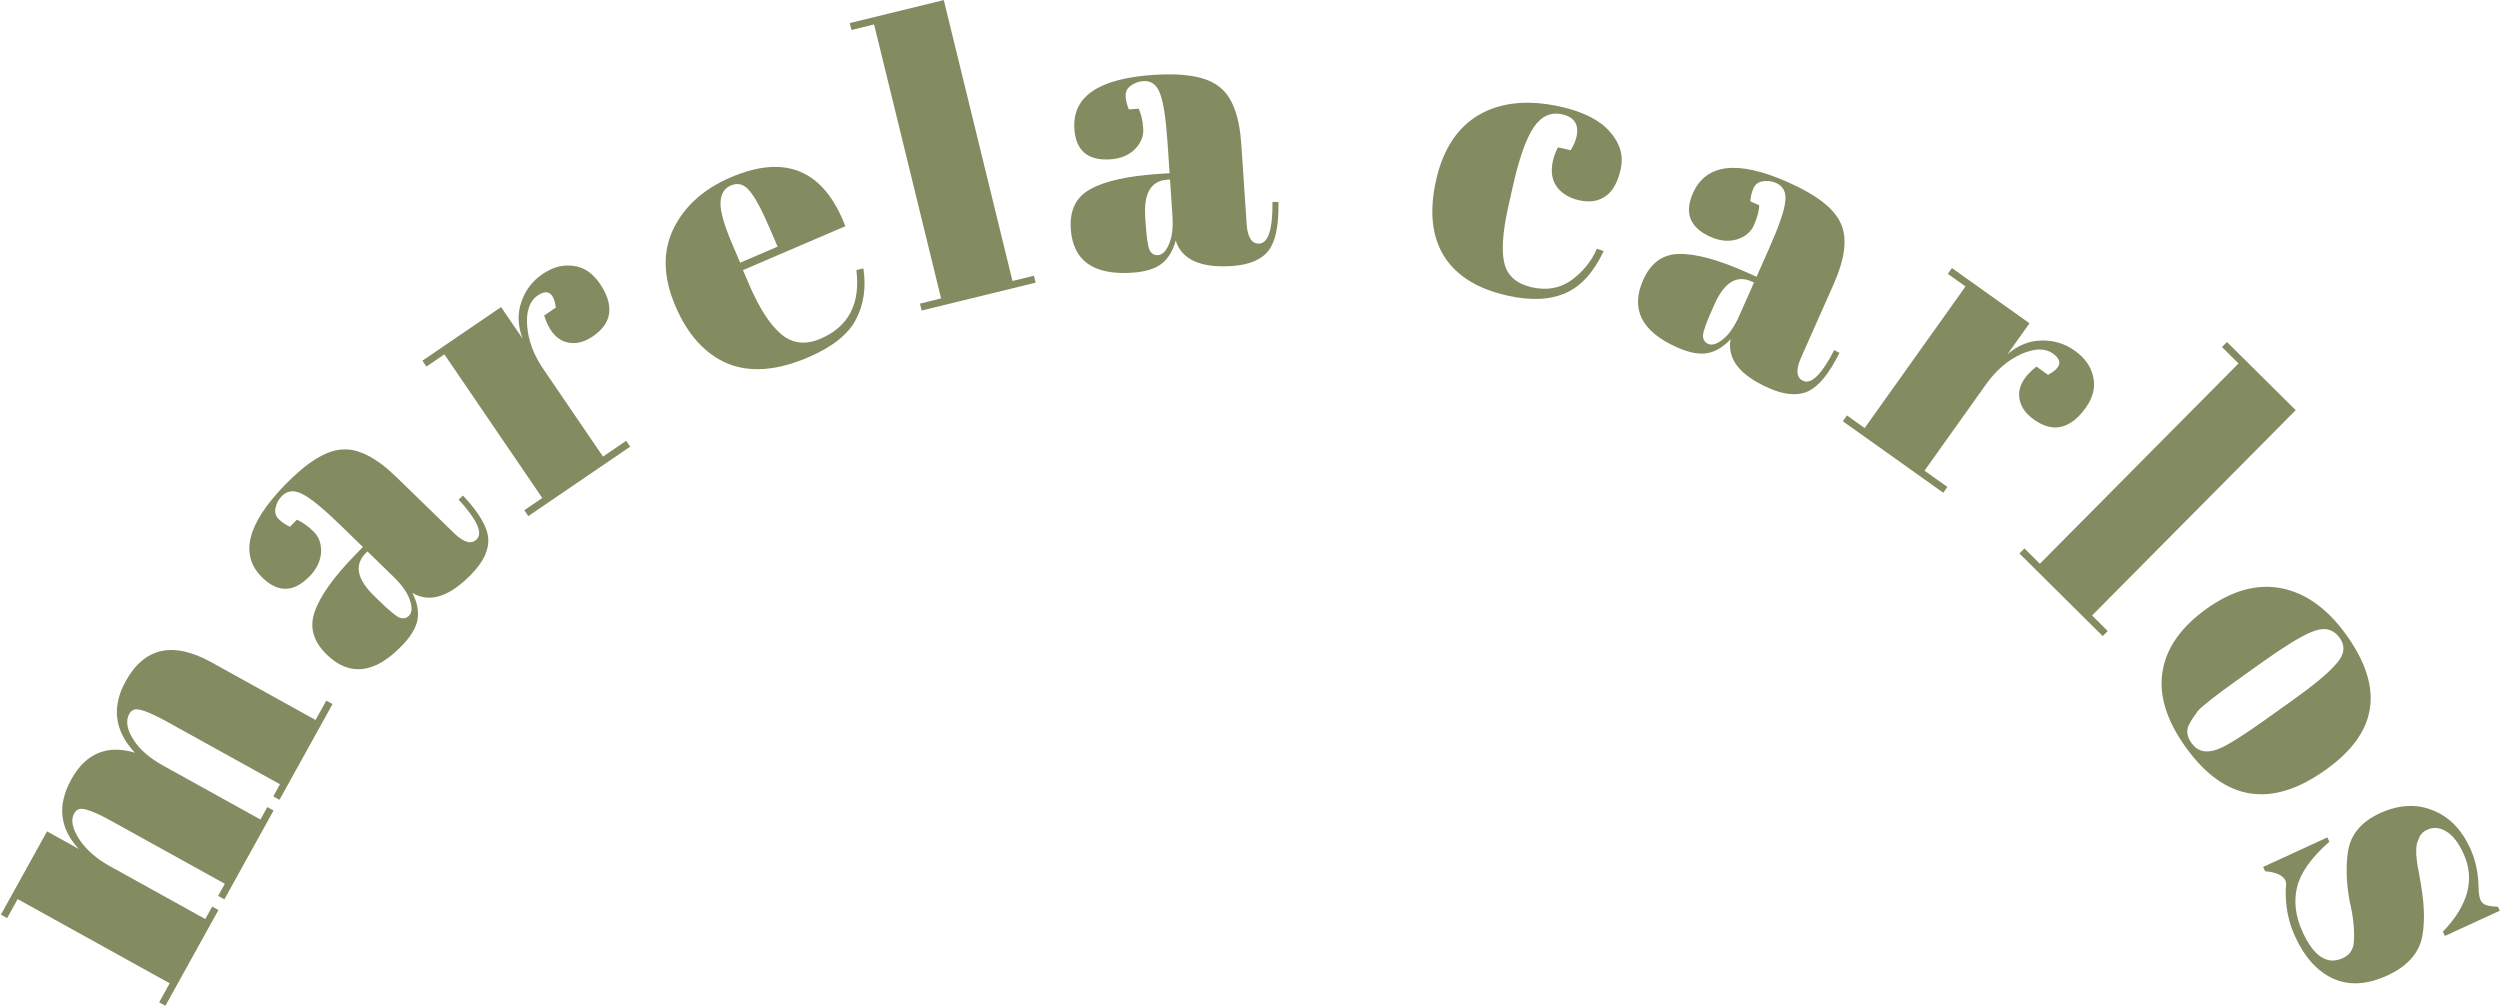 <svg width="405" height="163" viewBox="0 0 405 163" fill="none" xmlns="http://www.w3.org/2000/svg">
<path d="M0.145 148.174L7.619 134.682L12.77 137.535C9.645 134.194 9.24 130.434 11.556 126.254C13.892 122.036 17.323 120.596 21.851 121.933C18.543 118.394 18.047 114.534 20.363 110.354C23.402 104.867 28.038 103.85 34.271 107.303L51.122 116.637L52.859 113.502L53.867 114.06L45.277 129.568L44.269 129.01L45.354 127.05L27.159 116.972C24.323 115.401 22.527 114.723 21.773 114.94C21.425 115.04 21.148 115.276 20.941 115.649C20.342 116.732 20.542 118.087 21.543 119.714C22.544 121.342 24.164 122.775 26.403 124.016L42.191 132.761L43.308 130.745L44.315 131.304L36.346 145.692L35.338 145.134L36.423 143.174L18.228 133.096C15.392 131.524 13.596 130.847 12.842 131.063C12.494 131.163 12.217 131.4 12.01 131.773C11.431 132.818 11.707 134.214 12.836 135.962C13.949 137.651 15.606 139.106 17.808 140.326L33.26 148.885L34.377 146.869L35.384 147.427L26.794 162.935L25.787 162.377L27.492 159.298L2.859 145.653L1.153 148.732L0.145 148.174Z" fill="#838B60"/>
<path d="M57.495 89.943L58.789 88.612L55.256 85.176C52.35 82.351 50.244 80.63 48.938 80.015C47.631 79.339 46.532 79.46 45.639 80.377C45.104 80.928 44.766 81.582 44.626 82.338C44.484 83.034 44.674 83.635 45.194 84.14C45.683 84.616 46.277 85.015 46.976 85.337L48.091 84.19C48.971 84.57 49.87 85.206 50.788 86.099C51.675 86.961 52.083 88.102 52.013 89.521C51.911 90.911 51.296 92.187 50.165 93.349C47.607 95.98 45.059 96.06 42.52 93.591C38.758 89.933 39.985 84.907 46.202 78.514C49.741 74.874 52.807 72.976 55.4 72.819C57.992 72.601 60.94 74.099 64.243 77.312L73.557 86.369C75.148 87.916 76.374 88.246 77.237 87.359C78.248 86.319 77.268 84.175 74.296 80.928L75.011 80.284C77.584 83.024 78.944 85.328 79.09 87.197C79.237 89.066 78.329 91.009 76.366 93.028C72.796 96.699 69.612 97.709 66.813 96.058C67.589 97.586 67.865 99.016 67.642 100.346C67.42 101.677 66.565 103.107 65.077 104.637C60.675 109.164 56.623 109.628 52.922 106.028C50.75 103.916 50.1 101.617 50.97 99.131C51.84 96.584 54.015 93.521 57.495 89.943ZM61.354 97.266C62.944 98.813 64.043 99.733 64.651 100.026C65.288 100.289 65.83 100.191 66.276 99.732C66.752 99.242 66.801 98.427 66.423 97.286C66.044 96.084 65.166 94.814 63.79 93.475L59.523 89.326L59.211 89.647C57.366 91.544 57.836 93.845 60.62 96.552L61.354 97.266Z" fill="#838B60"/>
<path d="M87.105 47.875C85.8 48.764 85.231 50.391 85.397 52.756C85.564 55.121 86.44 57.467 88.026 59.794L97.685 73.967L101.44 71.408L102.089 72.36L85.589 83.606L84.94 82.654L87.849 80.672L71.989 57.402L69.081 59.384L68.432 58.432L81.177 49.746L84.637 54.823C83.87 52.712 83.815 50.737 84.47 48.896C85.102 47.019 86.246 45.517 87.903 44.387C89.561 43.258 91.225 42.821 92.896 43.076C94.578 43.272 96.008 44.233 97.186 45.961C98.339 47.653 98.84 49.222 98.69 50.667C98.539 52.113 97.652 53.388 96.03 54.493C94.444 55.575 92.902 55.851 91.406 55.322C89.945 54.769 88.859 53.365 88.15 51.112L90.054 49.815C89.71 47.416 88.727 46.769 87.105 47.875Z" fill="#838B60"/>
<path d="M130.936 57.884C125.877 60.052 121.519 60.388 117.86 58.892C114.225 57.34 111.415 54.25 109.432 49.622C107.432 44.955 107.315 40.781 109.08 37.101C110.884 33.403 113.982 30.613 118.375 28.731C127.277 24.916 133.468 27.555 136.946 36.648L120.357 43.757L121.34 46.051C122.987 49.895 124.721 52.587 126.542 54.127C128.362 55.668 130.488 55.917 132.92 54.876C137.469 52.926 139.408 49.218 138.736 43.749L139.87 43.472C140.335 46.615 139.923 49.391 138.635 51.8C137.385 54.192 134.819 56.22 130.936 57.884ZM119.912 42.555L125.971 39.959L124.736 37.076C123.375 33.9 122.254 31.827 121.375 30.858C120.517 29.832 119.52 29.563 118.383 30.051C117.285 30.521 116.73 31.502 116.719 32.992C116.73 34.426 117.383 36.653 118.677 39.673L119.912 42.555Z" fill="#838B60"/>
<path d="M137.662 3.737L152.893 0.013L164.02 45.52L167.502 44.669L167.775 45.788L149.311 50.303L149.038 49.184L152.457 48.347L141.603 3.959L137.935 4.856L137.662 3.737Z" fill="#838B60"/>
<path d="M187.621 28.181L189.473 28.056L189.143 23.14C188.871 19.095 188.456 16.408 187.896 15.077C187.376 13.701 186.477 13.056 185.2 13.141C184.434 13.193 183.746 13.453 183.136 13.921C182.566 14.345 182.305 14.918 182.353 15.642C182.399 16.323 182.574 17.017 182.878 17.723L184.474 17.616C184.875 18.487 185.118 19.561 185.204 20.838C185.287 22.073 184.828 23.194 183.826 24.202C182.822 25.168 181.511 25.705 179.893 25.813C176.232 26.059 174.283 24.415 174.046 20.882C173.694 15.646 177.967 12.729 186.864 12.132C191.93 11.791 195.48 12.43 197.513 14.046C199.585 15.618 200.776 18.702 201.085 23.3L201.955 36.263C202.104 38.477 202.795 39.542 204.03 39.459C205.477 39.362 206.181 37.112 206.142 32.71L207.104 32.71C207.186 36.468 206.656 39.09 205.516 40.578C204.376 42.066 202.401 42.904 199.591 43.093C194.483 43.435 191.439 42.058 190.462 38.959C190.017 40.614 189.267 41.861 188.211 42.702C187.156 43.543 185.564 44.034 183.436 44.177C177.135 44.6 173.812 42.236 173.466 37.085C173.263 34.063 174.316 31.918 176.626 30.651C178.975 29.339 182.64 28.515 187.621 28.181ZM185.594 36.207C185.743 38.42 185.945 39.839 186.201 40.464C186.499 41.085 186.968 41.374 187.606 41.331C188.287 41.286 188.869 40.712 189.351 39.611C189.873 38.464 190.069 36.933 189.94 35.017L189.542 29.078L189.095 29.108C186.455 29.285 185.266 31.311 185.526 35.185L185.594 36.207Z" fill="#838B60"/>
<path d="M253.056 18.517C251.223 18.109 249.689 18.816 248.452 20.639C247.216 22.462 246.083 25.685 245.053 30.307L244.329 33.556C243.411 37.679 243.21 40.737 243.728 42.732C244.245 44.727 245.732 45.998 248.189 46.546C250.646 47.093 252.789 46.696 254.618 45.355C256.447 44.014 257.806 42.328 258.695 40.297L259.792 40.672C258.203 44.077 256.17 46.335 253.694 47.444C251.166 48.586 248.008 48.735 244.218 47.89C239.387 46.814 235.968 44.698 233.961 41.54C231.964 38.342 231.521 34.243 232.635 29.246C233.757 24.207 236.078 20.658 239.596 18.601C243.156 16.552 247.559 16.113 252.807 17.282C256.513 18.107 259.183 19.467 260.815 21.36C262.457 23.212 263.037 25.221 262.555 27.387C262.072 29.552 261.241 31.028 260.06 31.814C258.921 32.61 257.519 32.822 255.853 32.451C254.229 32.089 253.015 31.36 252.21 30.262C251.405 29.165 251.193 27.763 251.573 26.055C251.74 25.306 252.012 24.579 252.387 23.876L254.448 24.335C254.925 23.567 255.238 22.85 255.386 22.184C255.832 20.185 255.055 18.963 253.056 18.517Z" fill="#838B60"/>
<path d="M282.866 44.08L284.562 44.833L286.562 40.328C288.206 36.624 289.091 34.052 289.215 32.614C289.397 31.154 288.902 30.164 287.732 29.645C287.03 29.333 286.3 29.243 285.542 29.373C284.841 29.482 284.343 29.867 284.048 30.53C283.771 31.154 283.603 31.85 283.543 32.617L285.005 33.266C284.953 34.223 284.668 35.287 284.149 36.457C283.647 37.588 282.718 38.366 281.362 38.791C280.024 39.177 278.614 39.041 277.132 38.384C273.778 36.895 272.819 34.532 274.256 31.296C276.385 26.499 281.525 25.909 289.675 29.527C294.316 31.587 297.159 33.806 298.204 36.183C299.306 38.539 298.922 41.823 297.052 46.035L291.782 57.91C290.882 59.938 290.997 61.203 292.128 61.705C293.454 62.293 295.125 60.631 297.142 56.718L297.994 57.166C296.314 60.529 294.624 62.602 292.922 63.388C291.219 64.172 289.081 63.994 286.508 62.851C281.828 60.774 279.777 58.137 280.356 54.94C279.192 56.196 277.947 56.951 276.621 57.203C275.296 57.455 273.658 57.148 271.708 56.282C265.936 53.721 264.098 50.08 266.192 45.362C267.421 42.593 269.352 41.186 271.986 41.141C274.677 41.075 278.303 42.054 282.866 44.08ZM277.332 50.236C276.432 52.264 275.95 53.614 275.885 54.285C275.86 54.974 276.139 55.448 276.724 55.708C277.348 55.985 278.13 55.748 279.07 54.999C280.066 54.227 280.953 52.964 281.732 51.209L284.147 45.769L283.737 45.587C281.32 44.514 279.323 45.752 277.748 49.3L277.332 50.236Z" fill="#838B60"/>
<path d="M332.586 57.285C331.3 56.37 329.577 56.399 327.415 57.374C325.254 58.35 323.357 59.984 321.723 62.278L311.773 76.249L315.474 78.885L314.806 79.823L298.541 68.24L299.21 67.301L302.077 69.343L318.413 46.406L315.546 44.364L316.214 43.425L328.777 52.373L325.213 57.378C326.927 55.927 328.761 55.19 330.716 55.168C332.695 55.11 334.501 55.663 336.134 56.827C337.768 57.99 338.754 59.4 339.094 61.056C339.493 62.702 339.086 64.377 337.873 66.079C336.685 67.748 335.387 68.761 333.979 69.12C332.571 69.479 331.067 69.09 329.469 67.951C327.905 66.837 327.112 65.487 327.09 63.9C327.102 62.337 328.043 60.833 329.911 59.387L331.787 60.724C333.918 59.57 334.185 58.424 332.586 57.285Z" fill="#838B60"/>
<path d="M360.769 55.404L371.902 66.446L338.911 99.708L341.455 102.231L340.644 103.049L327.149 89.664L327.96 88.846L330.459 91.325L362.639 58.881L359.958 56.222L360.769 55.404Z" fill="#838B60"/>
<path d="M367.114 116.498L371.543 113.341C374.914 110.938 377.227 109.001 378.483 107.529C379.799 106.067 379.986 104.676 379.045 103.356C378.5 102.592 377.828 102.127 377.03 101.963C376.291 101.808 375.344 101.986 374.188 102.496C372.401 103.298 369.91 104.838 366.713 107.116L362.649 110.014C358.862 112.714 356.66 114.44 356.044 115.193C355.454 115.981 355.002 116.67 354.688 117.26C354.127 118.237 354.243 119.281 355.035 120.393C356.001 121.748 357.414 122.076 359.275 121.379C360.61 120.899 363.223 119.272 367.114 116.498ZM354.023 120.957C350.927 116.614 349.698 112.539 350.337 108.73C350.975 104.921 353.362 101.544 357.496 98.596C361.665 95.624 365.704 94.527 369.611 95.305C373.579 96.092 377.098 98.64 380.169 102.948C383.24 107.256 384.488 111.213 383.915 114.818C383.375 118.399 380.987 121.7 376.748 124.721C367.889 131.037 360.313 129.782 354.023 120.957Z" fill="#838B60"/>
<path d="M366.624 140.446L377.032 135.659L377.353 136.357C374.444 138.916 372.703 141.36 372.131 143.689C371.558 146.019 371.861 148.463 373.037 151.021C374.856 154.975 377.025 156.373 379.544 155.214C380.63 154.715 381.221 153.856 381.318 152.637C381.475 150.733 381.243 148.492 380.621 145.913C380.106 142.957 380.02 140.319 380.363 138.001C380.778 135.227 382.497 133.145 385.521 131.755C388.545 130.364 391.376 130.189 394.015 131.23C396.692 132.252 398.744 134.314 400.17 137.416C401.044 139.315 401.498 141.478 401.534 143.903C401.563 144.782 401.666 145.416 401.844 145.803C402.023 146.191 402.31 146.458 402.706 146.605C403.102 146.751 403.757 146.849 404.672 146.898L404.966 147.537L396.07 151.629L395.749 150.931C399.879 146.637 400.991 142.416 399.083 138.268C398.245 136.446 397.292 135.241 396.223 134.652C395.192 134.046 394.193 133.966 393.224 134.411C392.642 134.679 392.239 135.028 392.015 135.46C391.83 135.874 391.695 136.194 391.612 136.421C391.528 136.647 391.469 136.979 391.436 137.417C391.441 137.837 391.439 138.19 391.43 138.477C391.46 138.745 391.504 139.147 391.563 139.684C391.639 140.259 391.712 140.672 391.78 140.922C392.333 143.861 392.625 146.028 392.656 147.423C392.726 148.799 392.653 150.172 392.436 151.539C391.944 154.349 390.05 156.511 386.755 158.026C383.499 159.524 380.572 159.696 377.975 158.542C375.417 157.37 373.363 155.098 371.812 151.726C370.706 149.323 370.199 146.738 370.289 143.973C370.385 143.365 370.371 142.926 370.246 142.654C369.854 141.801 368.753 141.298 366.945 141.143L366.624 140.446Z" fill="#838B60"/>
</svg>
